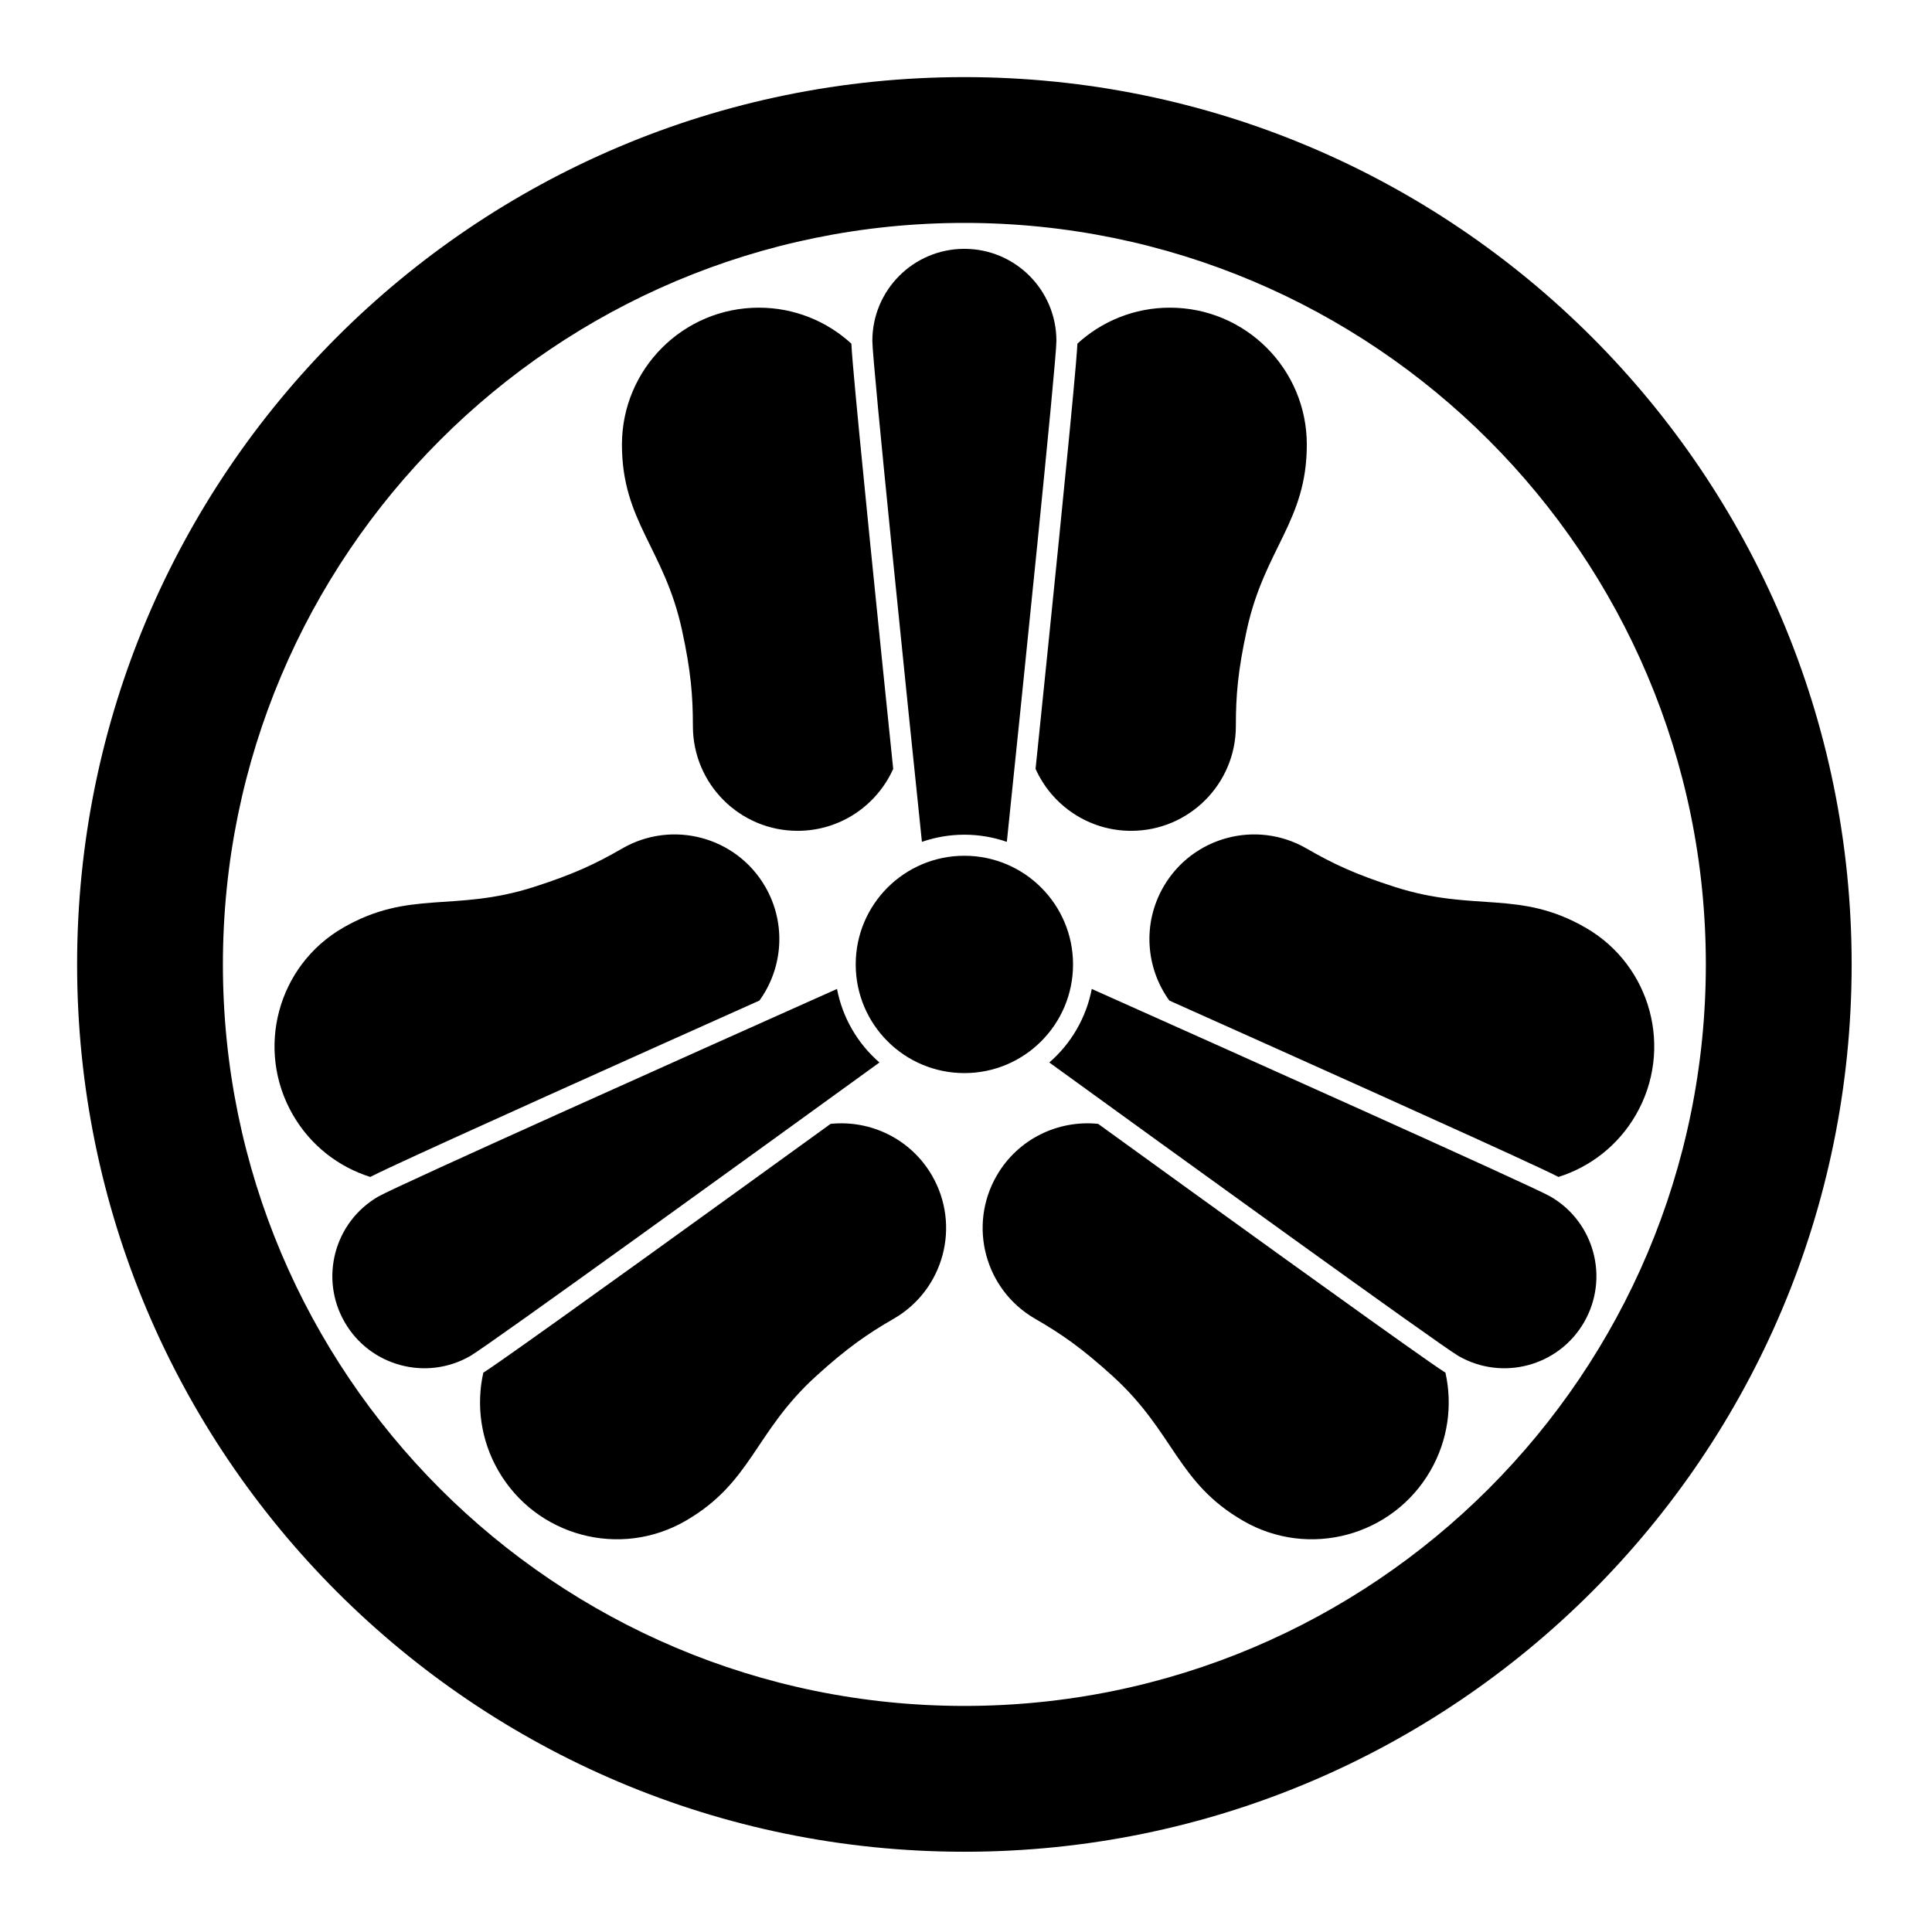 <?xml version="1.0" encoding="UTF-8" standalone="no"?>
<!-- Created with Inkscape (http://www.inkscape.org/) -->

<svg
   version="1.1"
   id="svg50523"
   width="795.035"
   height="793.701"
   viewBox="0 0 795.035 793.701"
   sodipodi:docname="Kurushima Kara Uchiwa.svg"
   inkscape:version="1.2 (dc2aeda, 2022-05-15)"
   xmlns:inkscape="http://www.inkscape.org/namespaces/inkscape"
   xmlns:sodipodi="http://sodipodi.sourceforge.net/DTD/sodipodi-0.dtd"
   xmlns="http://www.w3.org/2000/svg"
   xmlns:svg="http://www.w3.org/2000/svg">
  <defs
     id="defs50527">
    <clipPath
       clipPathUnits="userSpaceOnUse"
       id="clipPath51016">
      <path
         d="M -528.09,575.381 H 68.186 V -19.895 H -528.09 Z"
         id="path51018"
         style="stroke-width:1" />
    </clipPath>
    <clipPath
       clipPathUnits="userSpaceOnUse"
       id="clipPath51022">
      <path
         d="M -542.933,584.573 H 53.343 V -10.703 H -542.933 Z"
         id="path51024"
         style="stroke-width:1" />
    </clipPath>
    <clipPath
       clipPathUnits="userSpaceOnUse"
       id="clipPath51028">
      <path
         d="M -540.821,585.848 H 55.455 V -9.428 H -540.821 Z"
         id="path51030"
         style="stroke-width:1" />
    </clipPath>
    <clipPath
       clipPathUnits="userSpaceOnUse"
       id="clipPath51034">
      <path
         d="M -545.417,584.573 H 50.859 V -10.703 H -545.417 Z"
         id="path51036"
         style="stroke-width:1" />
    </clipPath>
    <clipPath
       clipPathUnits="userSpaceOnUse"
       id="clipPath51040">
      <path
         d="M -531.192,581.588 H 65.084 V -13.688 H -531.192 Z"
         id="path51042"
         style="stroke-width:1" />
    </clipPath>
    <clipPath
       clipPathUnits="userSpaceOnUse"
       id="clipPath51046">
      <path
         d="M -548.983,585.852 H 47.293 V -9.424 H -548.983 Z"
         id="path51048"
         style="stroke-width:1" />
    </clipPath>
    <clipPath
       clipPathUnits="userSpaceOnUse"
       id="clipPath51052">
      <path
         d="M -536.698,584.573 H 59.578 V -10.703 H -536.698 Z"
         id="path51054"
         style="stroke-width:1" />
    </clipPath>
    <clipPath
       clipPathUnits="userSpaceOnUse"
       id="clipPath51058">
      <path
         d="M -556.401,578.014 H 39.875 V -17.262 H -556.401 Z"
         id="path51060"
         style="stroke-width:1" />
    </clipPath>
    <clipPath
       clipPathUnits="userSpaceOnUse"
       id="clipPath51064">
      <path
         d="M -538.222,577.948 H 58.054 V -17.328 H -538.222 Z"
         id="path51066"
         style="stroke-width:1" />
    </clipPath>
    <clipPath
       clipPathUnits="userSpaceOnUse"
       id="clipPath51070">
      <path
         d="M -561.413,585.852 H 34.863 V -9.424 H -561.413 Z"
         id="path51072"
         style="stroke-width:1" />
    </clipPath>
    <clipPath
       clipPathUnits="userSpaceOnUse"
       id="clipPath51077">
      <path
         d="M -572.817,586.135 H 23.459 V -9.141 H -572.817 Z"
         id="path51079"
         style="stroke-width:1" />
    </clipPath>
    <clipPath
       clipPathUnits="userSpaceOnUse"
       id="clipPath51084">
      <path
         d="M -553.898,585.848 H 42.379 V -9.428 H -553.898 Z"
         id="path51086"
         style="stroke-width:1" />
    </clipPath>
    <clipPath
       clipPathUnits="userSpaceOnUse"
       id="clipPath51090">
      <path
         d="m -440.819,420.04 h 596.276 v -595.276 h -596.276 z"
         id="path51092"
         style="stroke-width:1" />
    </clipPath>
    <clipPath
       clipPathUnits="userSpaceOnUse"
       id="clipPath51096">
      <path
         d="M -567.775,585.852 H 28.501 V -9.424 H -567.775 Z"
         id="path51098"
         style="stroke-width:1" />
    </clipPath>
    <clipPath
       clipPathUnits="userSpaceOnUse"
       id="clipPath51102">
      <path
         d="M -586.545,579.503 H 9.731 V -15.773 H -586.545 Z"
         id="path51104"
         style="stroke-width:1" />
    </clipPath>
    <clipPath
       clipPathUnits="userSpaceOnUse"
       id="clipPath51108">
      <path
         d="M -584.194,578.938 H 12.082 V -16.338 H -584.194 Z"
         id="path51110"
         style="stroke-width:1" />
    </clipPath>
    <clipPath
       clipPathUnits="userSpaceOnUse"
       id="clipPath51114">
      <path
         d="M -574.546,585.852 H 21.73 V -9.424 H -574.546 Z"
         id="path51116"
         style="stroke-width:1" />
    </clipPath>
    <clipPath
       clipPathUnits="userSpaceOnUse"
       id="clipPath51120">
      <path
         d="M -576.369,585.588 H 19.907 V -9.688 H -576.369 Z"
         id="path51122"
         style="stroke-width:1" />
    </clipPath>
    <clipPath
       clipPathUnits="userSpaceOnUse"
       id="clipPath51126">
      <path
         d="M -557.495,577.85 H 38.781 V -17.426 H -557.495 Z"
         id="path51128"
         style="stroke-width:1" />
    </clipPath>
    <clipPath
       clipPathUnits="userSpaceOnUse"
       id="clipPath51132">
      <path
         d="M -568.227,575.819 H 28.049 V -19.457 H -568.227 Z"
         id="path51134"
         style="stroke-width:1" />
    </clipPath>
    <clipPath
       clipPathUnits="userSpaceOnUse"
       id="clipPath51138">
      <path
         d="M -550.264,577.325 H 46.012 V -17.951 H -550.264 Z"
         id="path51140"
         style="stroke-width:1" />
    </clipPath>
    <clipPath
       clipPathUnits="userSpaceOnUse"
       id="clipPath51144">
      <path
         d="M -564.573,585.848 H 31.703 V -9.428 H -564.573 Z"
         id="path51146"
         style="stroke-width:1" />
    </clipPath>
    <clipPath
       clipPathUnits="userSpaceOnUse"
       id="clipPath51150">
      <path
         d="M -557.064,585.848 H 39.212 V -9.428 H -557.064 Z"
         id="path51152"
         style="stroke-width:1" />
    </clipPath>
  </defs>
  <sodipodi:namedview
     id="namedview50525"
     pagecolor="#ffffff"
     bordercolor="#000000"
     borderopacity="0.25"
     inkscape:showpageshadow="2"
     inkscape:pageopacity="0.0"
     inkscape:pagecheckerboard="0"
     inkscape:deskcolor="#d1d1d1"
     showgrid="false"
     inkscape:zoom="0.29734106"
     inkscape:cx="-215.24105"
     inkscape:cy="396.85068"
     inkscape:window-width="1419"
     inkscape:window-height="456"
     inkscape:window-x="0"
     inkscape:window-y="25"
     inkscape:window-maximized="0"
     inkscape:current-layer="svg50523">
    <inkscape:page
       x="0"
       y="0"
       id="page50529"
       width="795.035"
       height="793.701" />
  </sodipodi:namedview>
  <path
     d="M 587.759 560.053 C 564.982 544.186 498.019 495.837 451.893 462.455 C 435.515 460.775 418.911 468.589 410.149 483.769 C 398.247 504.381 405.31 530.736 425.921 542.636 C 436.714 548.868 445.13 554.66 457.971 566.348 C 483.381 589.472 484.243 610.025 511.641 625.84 C 538.59 641.399 573.051 632.165 588.61 605.217 C 595.948 592.506 597.766 578.129 594.818 564.85 C 593.228 563.842 591.06 562.342 587.759 560.053 M 652.556 381.768 C 625.16 365.951 606.931 375.477 574.199 365.035 C 557.658 359.759 548.431 355.368 537.638 349.136 C 517.027 337.235 490.674 344.298 478.774 364.908 C 470.009 380.089 471.541 398.376 481.185 411.717 C 533.16 434.975 608.51 468.793 633.642 480.581 C 637.276 482.299 639.658 483.425 641.324 484.299 C 654.298 480.212 665.841 471.447 673.179 458.739 C 688.739 431.788 679.505 397.327 652.556 381.768 M 637.998 492.348 C 630.52 488.032 503.345 431.103 449.271 406.941 C 448.175 412.632 446.142 418.241 443.081 423.543 C 440.019 428.845 436.177 433.411 431.797 437.204 C 479.759 471.955 592.65 553.626 600.126 557.944 C 618.24 568.402 641.402 562.193 651.86 544.081 C 662.317 525.968 656.111 502.805 637.998 492.348 M 160.061 480.581 C 185.191 468.793 260.542 434.975 312.516 411.717 C 322.161 398.376 323.693 380.089 314.929 364.909 C 303.029 344.298 276.676 337.235 256.064 349.136 C 245.271 355.368 236.045 359.759 219.504 365.036 C 186.772 375.477 168.543 365.951 141.147 381.769 C 114.198 397.328 104.963 431.788 120.522 458.739 C 127.86 471.447 139.403 480.212 152.379 484.299 C 154.044 483.425 156.427 482.299 160.061 480.581 M 341.809 462.455 C 295.681 495.837 228.72 544.186 205.944 560.053 C 202.641 562.345 200.473 563.842 198.885 564.85 C 195.936 578.129 197.755 592.509 205.092 605.217 C 220.652 632.167 255.113 641.399 282.062 625.842 C 309.457 610.025 310.322 589.474 335.732 566.348 C 348.572 554.662 356.988 548.868 367.781 542.636 C 388.393 530.736 395.454 504.381 383.554 483.772 C 374.789 468.589 358.185 460.775 341.809 462.455 M 350.621 423.543 C 347.561 418.241 345.528 412.632 344.432 406.941 C 290.356 431.103 163.181 488.032 155.704 492.348 C 137.591 502.805 131.385 525.969 141.843 544.081 C 152.3 562.196 175.461 568.402 193.575 557.944 C 201.053 553.626 313.942 471.955 361.904 437.204 C 357.524 433.411 353.682 428.845 350.621 423.543 M 465.475 341.878 C 489.275 341.878 508.567 322.584 508.567 298.784 C 508.567 286.322 509.378 276.136 513.078 259.172 C 520.401 225.606 537.766 214.582 537.766 182.946 C 537.766 151.83 512.539 126.602 481.421 126.602 C 466.745 126.602 453.383 132.217 443.357 141.41 C 443.281 143.289 443.065 145.915 442.733 149.921 C 440.379 177.579 431.99 259.743 426.143 316.384 C 432.875 331.407 447.947 341.878 465.475 341.878 M 285.133 298.784 C 285.133 322.584 304.426 341.878 328.226 341.878 C 345.754 341.878 360.826 331.407 367.558 316.384 C 361.712 259.743 353.322 177.579 350.968 149.921 C 350.636 145.915 350.421 143.289 350.344 141.41 C 340.318 132.217 326.956 126.602 312.281 126.602 C 281.162 126.602 255.936 151.83 255.936 182.946 C 255.936 214.582 273.3 225.606 280.622 259.172 C 284.324 276.136 285.133 286.322 285.133 298.784 M 396.85 343.47 C 402.973 343.471 408.847 344.515 414.323 346.412 C 420.437 287.5 434.722 148.898 434.722 140.265 C 434.722 119.349 417.766 102.393 396.85 102.393 C 375.936 102.393 358.98 119.349 358.98 140.265 C 358.98 148.898 373.265 287.5 379.378 346.412 C 384.854 344.515 390.729 343.471 396.85 343.47 M 441.565 396.852 C 441.565 372.156 421.547 352.136 396.85 352.136 C 372.156 352.136 352.136 372.156 352.136 396.852 C 352.136 421.548 372.156 441.567 396.85 441.567 C 421.547 441.567 441.565 421.548 441.565 396.852 M 396.847 701.971 C 228.335 701.971 91.726 565.362 91.726 396.849 C 91.726 228.334 228.335 91.725 396.847 91.725 C 565.362 91.725 701.969 228.334 701.969 396.849 C 701.969 565.362 565.362 701.971 396.847 701.971 M 396.85 31.73 C 195.2 31.73 31.73 195.202 31.73 396.852 C 31.73 598.504 195.2 761.974 396.85 761.974 C 598.502 761.974 761.972 598.504 761.972 396.852 C 761.972 195.202 598.502 31.73 396.85 31.73"
     style="fill:#000000;fill-opacity:1;fill-rule:nonzero;stroke:none"
     id="path50643" />
</svg>
